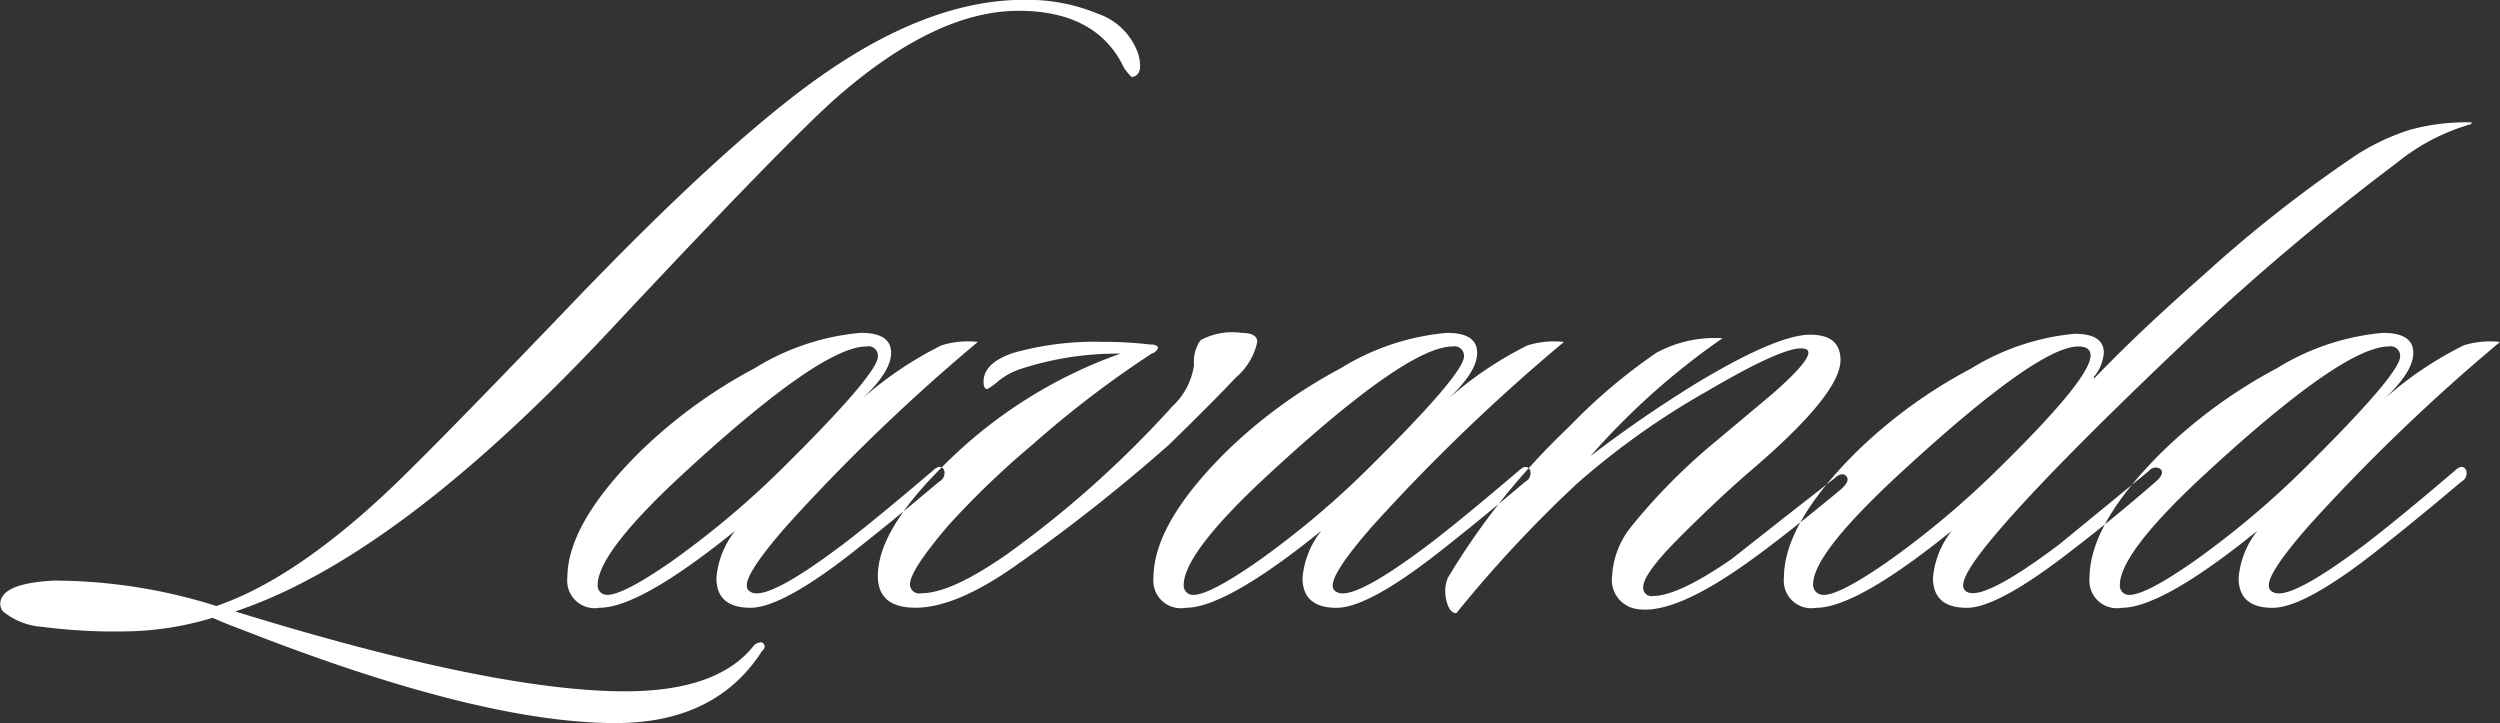 <svg xmlns="http://www.w3.org/2000/svg" width="140.437" height="40.625" viewBox="0 0 140.437 40.625">
  <rect x="0" y="0" width="140.437" height="40.625" fill="#333333" stroke="none"/>
  <defs>
    <style>
      .cls-1 {
        fill: #fff;
        fill-rule: evenodd;
      }
    </style>
  </defs>
  <path id="Lavanda" class="cls-1" d="M76.664,214.154a10.415,10.415,0,0,0-4.162-.79q-5.3,0-11.345,4.231-5.407,3.773-14.367,13.152Q38.627,239.26,36.4,241.3q-5.089,4.691-9.277,6.117a30.449,30.449,0,0,0-9.118-1.427q-3.022.153-3.022,1.325a0.663,0.663,0,0,0,.159.408,3.908,3.908,0,0,0,2.2.866,31.853,31.853,0,0,0,4.639.255,17.5,17.5,0,0,0,4.93-.764q1.06,0.459,1.643.662,13.359,5.25,20.993,5.251,5.619,0,8.217-4.027c0.212-.2.212-0.375,0-0.51a0.652,0.652,0,0,0-.424.153q-2.015,2.6-7.263,2.6-7.369,0-21.894-4.486,9.171-3.059,21.152-15.9,10.019-10.7,12.723-13.049,5.513-4.791,10.125-4.792,4.187,0,5.779,2.906a2.366,2.366,0,0,0,.583.815q0.688-.1.371-1.274A3.622,3.622,0,0,0,76.664,214.154Zm-8.827,18.631a20.334,20.334,0,0,0-4.453,3.008q1.642-1.53,1.643-2.6,0-1.121-1.7-1.121a13.564,13.564,0,0,0-5.964,1.988,28.144,28.144,0,0,0-6.388,4.638q-4.135,4.08-4.135,7.137a1.542,1.542,0,0,0,1.8,1.682q2.279,0,7.634-4.333a4.91,4.91,0,0,0-1.06,2.651q0,1.681,1.908,1.682,1.749,0,5.672-3.058,2.279-1.785,4.93-4.027A0.541,0.541,0,0,0,68,239.769c-0.142-.237-0.354-0.221-0.636.051q-3.288,2.8-5.036,4.129-4.188,3.161-5.142,2.7a0.394,0.394,0,0,1-.265-0.407q0-.765,2.227-3.314A106.823,106.823,0,0,1,69.9,232.582a5.051,5.051,0,0,0-2.067.2h0Zm-3.552.612q0,0.969-5.3,6.219a49.959,49.959,0,0,1-6.335,5.327q-3.049,2.115-3.79,1.809a0.524,0.524,0,0,1-.318-0.509q0-1.836,4.877-6.321,7.686-7.084,10.231-7.086a0.532,0.532,0,0,1,.636.561h0Zm20.092,1.2a3.632,3.632,0,0,0,1.219-2.013q0-.51-0.9-0.51a3.7,3.7,0,0,0-2.28.408,2.031,2.031,0,0,0-.371,1.376,3.91,3.91,0,0,1-1.219,2.345,58.258,58.258,0,0,1-9.224,8.258Q68.42,246.7,66.724,246.7a0.514,0.514,0,0,1-.636-0.509q0-.765,2.121-3.263a48.448,48.448,0,0,1,4.771-4.587,58.164,58.164,0,0,1,6.68-5.1,0.525,0.525,0,0,0,.371-0.357,0.487,0.487,0,0,0-.424-0.152,22.206,22.206,0,0,0-2.651-.153,16.939,16.939,0,0,0-5.036.611q-1.7.563-1.7,1.631c0,0.273.07,0.408,0.212,0.408a4.047,4.047,0,0,0,.636-0.459,3.905,3.905,0,0,1,1.219-.662,17.335,17.335,0,0,1,5.619-.867,26.506,26.506,0,0,0-9.966,6.321q-3.658,3.62-3.658,6.168,0,1.785,2.12,1.784,2.279,0,5.672-2.4a98.5,98.5,0,0,0,8.588-6.779Q83.158,235.894,84.377,234.6Zm16.381-1.81a20.316,20.316,0,0,0-4.453,3.008q1.643-1.53,1.643-2.6,0-1.121-1.7-1.121a13.564,13.564,0,0,0-5.964,1.988A28.144,28.144,0,0,0,83.9,238.7q-4.135,4.08-4.135,7.137a1.543,1.543,0,0,0,1.8,1.682q2.279,0,7.634-4.333a4.911,4.911,0,0,0-1.06,2.651q0,1.681,1.909,1.682,1.749,0,5.672-3.058,2.279-1.785,4.931-4.027a0.541,0.541,0,0,0,.265-0.663c-0.142-.237-0.354-0.221-0.637.051q-3.287,2.8-5.036,4.129-4.188,3.161-5.142,2.7a0.394,0.394,0,0,1-.265-0.407q0-.765,2.227-3.314a106.817,106.817,0,0,1,10.761-10.347,5.048,5.048,0,0,0-2.067.2h0Zm-3.552.612q0,0.969-5.3,6.219a49.952,49.952,0,0,1-6.335,5.327q-3.049,2.115-3.79,1.809a0.524,0.524,0,0,1-.318-0.509q0-1.836,4.877-6.321,7.686-7.084,10.232-7.086a0.532,0.532,0,0,1,.636.561h0Zm20.834,6.831q-3.659,2.854-5.779,4.536-3.021,2.091-4.453,2.09a0.459,0.459,0,0,1-.53-0.509q0-.714,1.908-2.651,2.332-2.344,4.242-3.976,4.929-4.23,4.93-6.117,0-1.426-1.7-1.427-1.8,0-6.1,2.549A70.441,70.441,0,0,0,104.309,239a40.486,40.486,0,0,1,7.422-6.626,6.925,6.925,0,0,0-3.711.815,31.206,31.206,0,0,0-4.877,4.129,39.935,39.935,0,0,0-6.839,8.513,2,2,0,0,0-.106,1.172c0.106,0.543.3,0.816,0.583,0.816a70.979,70.979,0,0,1,6.733-7.238,43.115,43.115,0,0,1,7.342-5.225q4.639-2.727,5.54-2.371a0.2,0.2,0,0,1,.159.2q0,0.563-2.12,2.4l-3.287,2.753a33.416,33.416,0,0,0-4.559,4.638,4.816,4.816,0,0,0-1.06,2.753,1.645,1.645,0,0,0,1.272,1.835q1.908,0.408,5.619-2.09,2.12-1.427,5.938-4.588,0.582-.508.318-0.764-0.213-.255-0.636.1h0Zm32.338-19.574a12.837,12.837,0,0,0-2.969,1.376,74.741,74.741,0,0,0-8.588,6.729q-3.711,3.263-6.2,5.862l-0.053-.051a2.367,2.367,0,0,0,.583-1.377q0-1.07-1.643-1.07a13.47,13.47,0,0,0-5.831,1.962,27.8,27.8,0,0,0-6.362,4.613q-4.135,4.08-4.135,7.137a1.542,1.542,0,0,0,1.8,1.682q2.28,0,7.634-4.333a4.913,4.913,0,0,0-1.06,2.651q0,1.681,1.908,1.682,1.7,0,5.673-3.058,2.6-1.989,4.93-4.027,0.53-.459.265-0.714a0.475,0.475,0,0,0-.636.1l-5.036,4.129q-4.136,3.109-5.143,2.7a0.394,0.394,0,0,1-.265-0.407q0-.765,2.174-3.263,3.18-3.669,10.5-10.6a135.719,135.719,0,0,1,11.662-9.838,11.738,11.738,0,0,1,4.188-2.192l0.053-.1a11.993,11.993,0,0,0-3.445.408h0Zm-17.972,12.692q0,1.275-5.089,6.27a49.965,49.965,0,0,1-6.335,5.327q-3.049,2.115-3.791,1.809a0.559,0.559,0,0,1-.371-0.56q0-1.733,4.931-6.27,7.686-7.084,9.966-7.086c0.459,0,.689.171,0.689,0.51h0Zm20.94-.561a20.352,20.352,0,0,0-4.453,3.008q1.643-1.53,1.643-2.6,0-1.121-1.7-1.121a13.564,13.564,0,0,0-5.964,1.988,28.128,28.128,0,0,0-6.388,4.638q-4.136,4.08-4.135,7.137a1.542,1.542,0,0,0,1.8,1.682q2.28,0,7.634-4.333a4.913,4.913,0,0,0-1.06,2.651q0,1.681,1.908,1.682,1.75,0,5.673-3.058,2.279-1.785,4.93-4.027a0.54,0.54,0,0,0,.265-0.663c-0.141-.237-0.354-0.221-0.636.051q-3.288,2.8-5.036,4.129-4.19,3.161-5.143,2.7a0.394,0.394,0,0,1-.265-0.407q0-.765,2.227-3.314a106.766,106.766,0,0,1,10.762-10.347,5.054,5.054,0,0,0-2.068.2h0Zm-3.552.612q0,0.969-5.3,6.219a49.965,49.965,0,0,1-6.335,5.327q-3.049,2.115-3.791,1.809a0.524,0.524,0,0,1-.318-0.509q0-1.836,4.878-6.321,7.686-7.084,10.231-7.086a0.532,0.532,0,0,1,.636.561h0Z" transform="translate(-14.969 -213.375)"/>
</svg>
